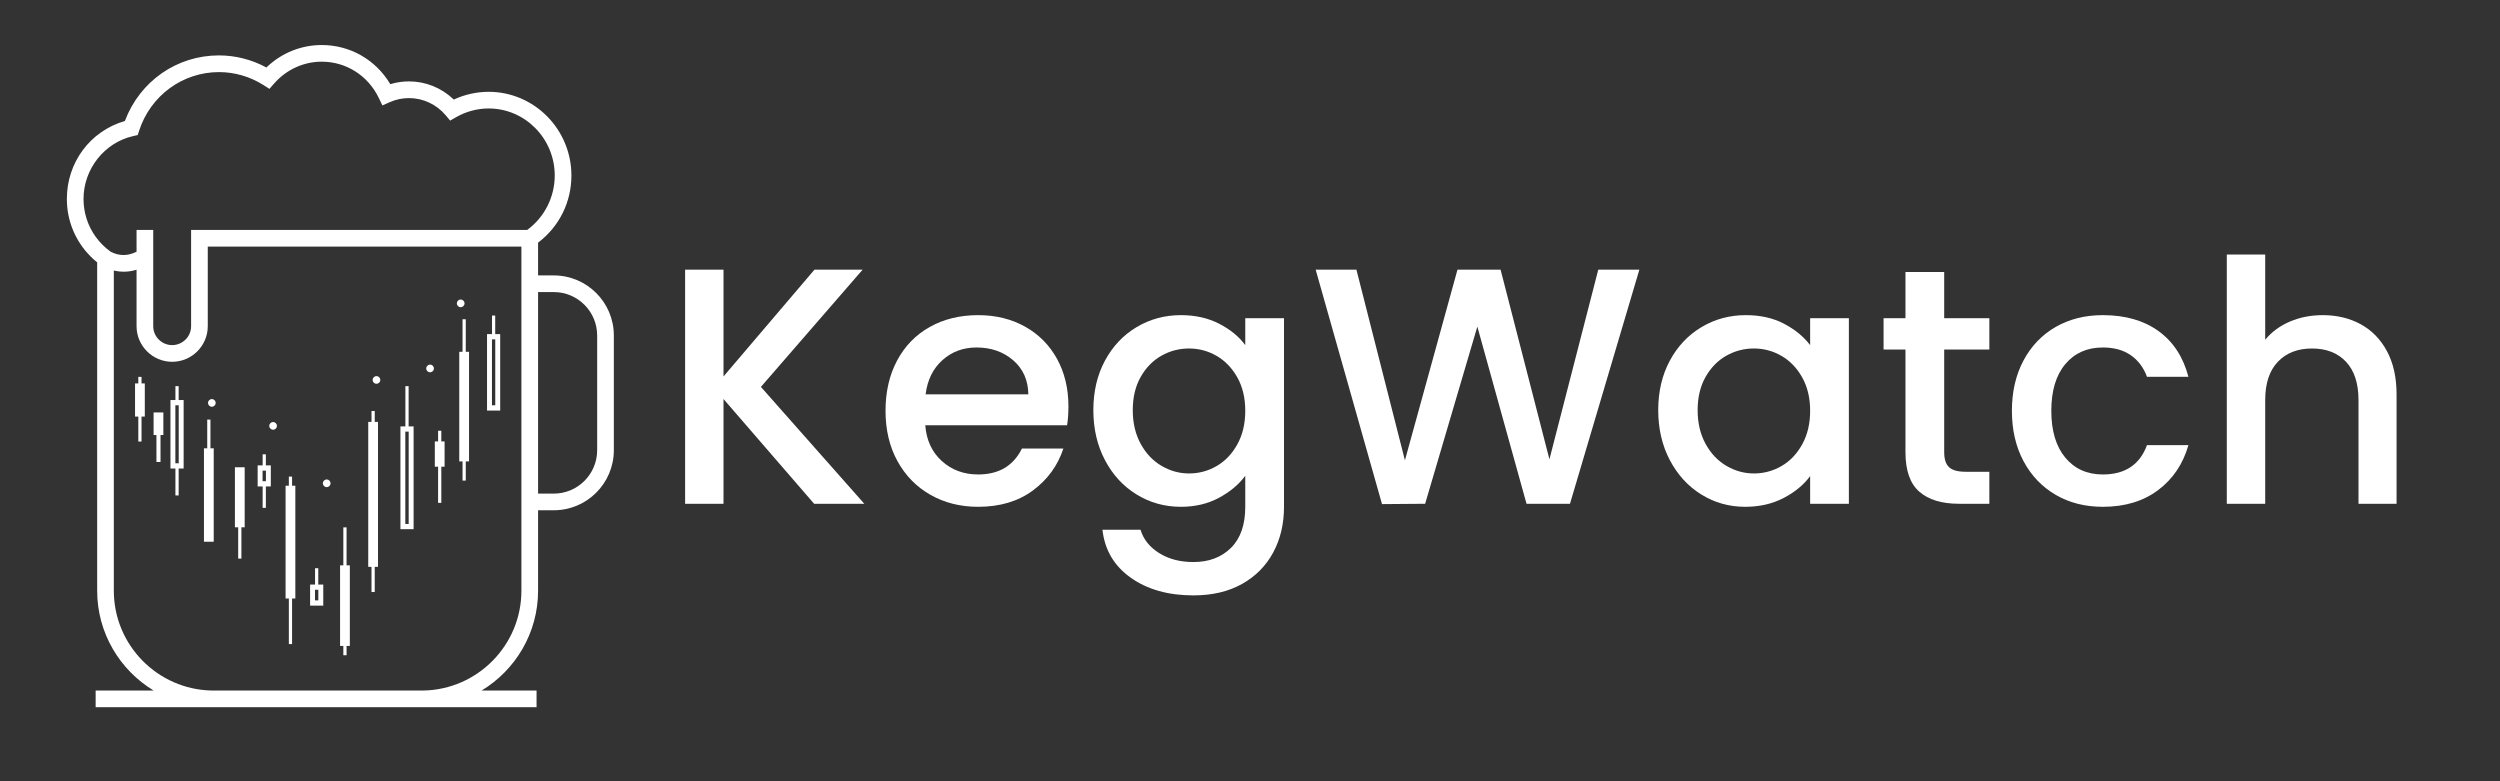 <?xml version="1.0" encoding="UTF-8" standalone="no"?>
<!DOCTYPE svg PUBLIC "-//W3C//DTD SVG 1.1//EN" "http://www.w3.org/Graphics/SVG/1.1/DTD/svg11.dtd">
<svg width="100%" height="100%" viewBox="0 0 2400 750" version="1.1" xmlns="http://www.w3.org/2000/svg" xmlns:xlink="http://www.w3.org/1999/xlink" xml:space="preserve" xmlns:serif="http://www.serif.com/" style="fill-rule:evenodd;clip-rule:evenodd;stroke-linejoin:round;stroke-miterlimit:2;">
    <rect x="0" y="0" width="2400" height="750" fill="#333333" stroke="none"/>
    <g id="KegWatch" transform="matrix(1,0,0,1,-66.897,-7.376)">
        <g transform="matrix(4.167,0,0,4.167,-885.929,22.612)">
            <path d="M416.218,112.403L395.343,88.27L395.343,112.403L386.497,112.403L386.497,58.47L395.343,58.47L395.343,83.07L416.296,58.47L427.393,58.47L403.957,85.476L427.781,112.403L416.218,112.403Z" style="fill:white;fill-rule:nonzero;"/>
        </g>
        <g transform="matrix(4.167,0,0,4.167,-885.929,22.612)">
            <path d="M465.572,87.183C465.521,83.924 464.356,81.312 462.08,79.345C459.803,77.38 456.984,76.397 453.622,76.397C450.568,76.397 447.957,77.366 445.784,79.306C443.611,81.247 442.317,83.873 441.904,87.183L465.572,87.183ZM474.496,94.323L441.826,94.323C442.084,97.737 443.352,100.479 445.628,102.548C447.904,104.618 450.698,105.652 454.009,105.652C458.769,105.652 462.131,103.661 464.098,99.677L473.643,99.677C472.349,103.609 470.008,106.83 466.62,109.338C463.23,111.848 459.027,113.101 454.009,113.101C449.922,113.101 446.261,112.184 443.029,110.347C439.795,108.511 437.26,105.924 435.424,102.587C433.587,99.25 432.669,95.384 432.669,90.986C432.669,86.589 433.562,82.721 435.346,79.384C437.131,76.047 439.64,73.474 442.874,71.663C446.106,69.853 449.819,68.947 454.009,68.947C458.045,68.947 461.64,69.827 464.796,71.585C467.951,73.345 470.409,75.815 472.168,78.996C473.927,82.178 474.807,85.839 474.807,89.977C474.807,91.581 474.702,93.03 474.496,94.323Z" style="fill:white;fill-rule:nonzero;"/>
        </g>
        <g transform="matrix(4.167,0,0,4.167,-885.929,22.612)">
            <path d="M513.723,83.303C512.507,81.13 510.916,79.475 508.95,78.337C506.983,77.199 504.862,76.629 502.587,76.629C500.31,76.629 498.188,77.186 496.224,78.298C494.257,79.411 492.666,81.04 491.451,83.187C490.234,85.334 489.627,87.882 489.627,90.83C489.627,93.779 490.234,96.367 491.451,98.591C492.666,100.815 494.271,102.509 496.263,103.673C498.253,104.837 500.361,105.419 502.587,105.419C504.862,105.419 506.983,104.851 508.95,103.712C510.916,102.575 512.507,100.906 513.723,98.707C514.938,96.509 515.546,93.934 515.546,90.986C515.546,88.037 514.938,85.476 513.723,83.303ZM509.532,70.926C512.093,72.245 514.098,73.888 515.546,75.853L515.546,69.645L524.471,69.645L524.471,113.101C524.471,117.033 523.643,120.538 521.987,123.617C520.331,126.694 517.938,129.113 514.809,130.872C511.679,132.63 507.941,133.511 503.596,133.511C497.801,133.511 492.989,132.153 489.162,129.437C485.333,126.721 483.16,123.035 482.644,118.378L491.412,118.378C492.084,120.602 493.52,122.4 495.719,123.772C497.917,125.142 500.542,125.828 503.596,125.828C507.165,125.828 510.049,124.742 512.248,122.569C514.445,120.396 515.546,117.24 515.546,113.101L515.546,105.962C514.044,107.98 512.016,109.675 509.454,111.045C506.894,112.415 503.983,113.101 500.725,113.101C496.999,113.101 493.597,112.158 490.52,110.269C487.441,108.381 485.01,105.743 483.226,102.354C481.44,98.967 480.548,95.125 480.548,90.83C480.548,86.537 481.44,82.735 483.226,79.423C485.01,76.113 487.441,73.539 490.52,71.702C493.597,69.866 496.999,68.947 500.725,68.947C504.034,68.947 506.972,69.607 509.532,70.926Z" style="fill:white;fill-rule:nonzero;"/>
        </g>
        <g transform="matrix(4.167,0,0,4.167,-885.929,22.612)">
            <path d="M606.339,58.47L590.354,112.403L580.343,112.403L569.013,71.585L556.985,112.403L547.052,112.481L531.765,58.47L541.154,58.47L552.329,102.392L564.435,58.47L574.367,58.47L585.62,102.16L596.872,58.47L606.339,58.47Z" style="fill:white;fill-rule:nonzero;"/>
        </g>
        <g transform="matrix(4.167,0,0,4.167,-885.929,22.612)">
            <path d="M643.859,83.303C642.644,81.13 641.053,79.475 639.087,78.337C637.12,77.199 634.999,76.629 632.724,76.629C630.446,76.629 628.325,77.186 626.36,78.298C624.394,79.411 622.803,81.04 621.588,83.187C620.371,85.334 619.764,87.882 619.764,90.83C619.764,93.779 620.371,96.367 621.588,98.591C622.803,100.815 624.407,102.509 626.399,103.673C628.39,104.837 630.498,105.419 632.724,105.419C634.999,105.419 637.12,104.851 639.087,103.712C641.053,102.575 642.644,100.906 643.859,98.707C645.074,96.509 645.683,93.934 645.683,90.986C645.683,88.037 645.074,85.476 643.859,83.303ZM613.362,79.423C615.146,76.113 617.578,73.539 620.656,71.702C623.733,69.866 627.136,68.947 630.861,68.947C634.224,68.947 637.159,69.607 639.669,70.926C642.178,72.245 644.182,73.888 645.683,75.853L645.683,69.645L654.607,69.645L654.607,112.403L645.683,112.403L645.683,106.04C644.182,108.058 642.139,109.739 639.553,111.084C636.965,112.429 634.016,113.101 630.706,113.101C627.032,113.101 623.67,112.158 620.618,110.269C617.564,108.381 615.146,105.743 613.362,102.354C611.577,98.967 610.685,95.125 610.685,90.83C610.685,86.537 611.577,82.735 613.362,79.423Z" style="fill:white;fill-rule:nonzero;"/>
        </g>
        <g transform="matrix(4.167,0,0,4.167,-885.929,22.612)">
            <path d="M676.567,76.862L676.567,100.53C676.567,102.134 676.942,103.285 677.693,103.983C678.442,104.682 679.723,105.031 681.534,105.031L686.967,105.031L686.967,112.403L679.982,112.403C675.998,112.403 672.946,111.472 670.825,109.61C668.703,107.747 667.644,104.721 667.644,100.53L667.644,76.862L662.6,76.862L662.6,69.645L667.644,69.645L667.644,59.014L676.567,59.014L676.567,69.645L686.967,69.645L686.967,76.862L676.567,76.862Z" style="fill:white;fill-rule:nonzero;"/>
        </g>
        <g transform="matrix(4.167,0,0,4.167,-885.929,22.612)">
            <path d="M694.843,79.384C696.627,76.047 699.098,73.474 702.253,71.663C705.408,69.853 709.03,68.947 713.117,68.947C718.29,68.947 722.571,70.177 725.961,72.633C729.349,75.091 731.638,78.596 732.828,83.148L723.283,83.148C722.507,81.027 721.266,79.372 719.559,78.181C717.852,76.992 715.704,76.397 713.117,76.397C709.496,76.397 706.611,77.677 704.465,80.238C702.317,82.799 701.244,86.382 701.244,90.986C701.244,95.591 702.317,99.186 704.465,101.772C706.611,104.359 709.496,105.652 713.117,105.652C718.239,105.652 721.627,103.401 723.283,98.901L732.828,98.901C731.587,103.246 729.259,106.7 725.844,109.26C722.43,111.821 718.188,113.101 713.117,113.101C709.03,113.101 705.408,112.184 702.253,110.347C699.098,108.511 696.627,105.924 694.843,102.587C693.058,99.25 692.165,95.384 692.165,90.986C692.165,86.589 693.058,82.721 694.843,79.384Z" style="fill:white;fill-rule:nonzero;"/>
        </g>
        <g transform="matrix(4.167,0,0,4.167,-885.929,22.612)">
            <path d="M772.521,71.042C775.081,72.439 777.099,74.509 778.573,77.25C780.048,79.993 780.784,83.303 780.784,87.183L780.784,112.403L772.016,112.403L772.016,88.502C772.016,84.675 771.058,81.739 769.145,79.695C767.229,77.652 764.617,76.629 761.307,76.629C757.995,76.629 755.37,77.652 753.431,79.695C751.49,81.739 750.521,84.675 750.521,88.502L750.521,112.403L741.674,112.403L741.674,54.979L750.521,54.979L750.521,74.612C752.021,72.802 753.921,71.405 756.224,70.421C758.525,69.439 761.047,68.947 763.79,68.947C767.049,68.947 769.959,69.645 772.521,71.042Z" style="fill:white;fill-rule:nonzero;"/>
        </g>
    </g>
    <g id="Beer-Mug" serif:id="Beer Mug" transform="matrix(0.882,0,0,0.882,-722.897,18.98)">
        <g transform="matrix(4.167,0,0,4.167,-1333.33,-4215.85)">
            <path d="M566.581,1066.62L566.581,1091.76C566.581,1094.48 564.361,1096.7 561.634,1096.7C558.906,1096.7 556.687,1094.48 556.687,1091.76L556.687,1066.62L552.333,1066.62L552.333,1072.3L552.224,1072.36C551.143,1072.89 550.038,1073.17 548.937,1073.17C547.801,1073.17 546.702,1072.89 545.603,1072.33C544.103,1071.27 542.785,1069.96 541.686,1068.45C539.589,1065.56 538.481,1062.12 538.481,1058.52C538.481,1050.72 543.929,1043.81 551.435,1042.11L552.639,1041.83L553.016,1040.66C556.004,1031.52 564.382,1025.39 573.863,1025.39C577.953,1025.39 581.967,1026.56 585.471,1028.77L587.043,1029.77L588.271,1028.37C591.434,1024.75 595.963,1022.67 600.696,1022.67C607.104,1022.67 612.826,1026.32 615.629,1032.19L616.544,1034.1L618.475,1033.24C620.084,1032.53 621.774,1032.18 623.5,1032.18C627.174,1032.18 630.663,1033.81 633.071,1036.66L634.239,1038.06L635.813,1037.16C638.402,1035.68 641.334,1034.89 644.294,1034.89C653.817,1034.89 661.565,1042.75 661.565,1052.41C661.565,1057.99 658.896,1063.29 654.424,1066.58L654.372,1066.62L566.581,1066.62ZM572.014,1186.93C557.846,1186.67 546.396,1175.08 546.396,1160.85L546.396,1077.21L546.638,1077.27C548.452,1077.67 550.33,1077.6 552.08,1077.08L552.333,1077.01L552.333,1091.76C552.333,1096.88 556.506,1101.06 561.634,1101.06C566.762,1101.06 570.935,1096.88 570.935,1091.76L570.935,1070.98L652.858,1070.98L652.858,1160.85C652.858,1175.08 641.409,1186.67 627.241,1186.93L572.014,1186.93ZM661.32,1135.49L657.212,1135.49L657.212,1082.85L661.32,1082.85C667.565,1082.85 672.646,1087.93 672.646,1094.18L672.646,1124.16C672.646,1130.41 667.565,1135.49 661.32,1135.49ZM661.32,1078.5L657.212,1078.5L657.212,1069.94L657.289,1069.88C662.773,1065.69 665.919,1059.33 665.919,1052.41C665.919,1040.35 656.218,1030.54 644.294,1030.54C641.229,1030.54 638.127,1031.22 635.321,1032.51L635.199,1032.57L635.103,1032.48C631.951,1029.48 627.831,1027.82 623.5,1027.82C621.88,1027.82 620.285,1028.05 618.76,1028.5L618.613,1028.55L618.534,1028.42C614.714,1022.09 608.045,1018.32 600.696,1018.32C595.347,1018.32 590.251,1020.37 586.347,1024.09L586.243,1024.19L586.117,1024.12C582.353,1022.1 578.114,1021.03 573.863,1021.03C562.893,1021.03 553.259,1027.72 549.321,1038.07L549.285,1038.16L549.192,1038.19C540.183,1040.84 534.128,1049.01 534.128,1058.52C534.128,1064.18 536.312,1069.49 540.276,1073.49C540.831,1074.05 541.4,1074.57 541.97,1075.03L542.044,1075.09L542.044,1160.85C542.044,1171.9 547.963,1181.59 556.796,1186.93L541.647,1186.93L541.647,1191.29L656.815,1191.29L656.815,1186.93L642.459,1186.93C651.293,1181.59 657.212,1171.9 657.212,1160.85L657.212,1139.84L661.32,1139.84C669.966,1139.84 677,1132.81 677,1124.16L677,1094.18C677,1085.53 669.966,1078.5 661.32,1078.5Z" style="fill:white;fill-rule:nonzero;"/>
        </g>
        <g transform="matrix(4.167,0,0,4.167,-1333.33,-4215.85)">
            <path d="M556.786,1120.19L557.529,1120.19L557.529,1127.23L558.592,1127.23L558.592,1120.19L559.336,1120.19L559.336,1114.29L556.786,1114.29L556.786,1120.19Z" style="fill:white;fill-rule:nonzero;"/>
        </g>
        <g transform="matrix(4.167,0,0,4.167,-1333.33,-4215.85)">
            <path d="M578.024,1144.29L578.88,1144.29L578.88,1152.47L579.72,1152.47L579.72,1144.29L580.574,1144.29L580.574,1128.61L578.024,1128.61L578.024,1144.29Z" style="fill:white;fill-rule:nonzero;"/>
        </g>
        <g transform="matrix(4.167,0,0,4.167,-1333.33,-4215.85)">
            <path d="M553.633,1105L552.793,1105L552.793,1106.71L551.938,1106.71L551.938,1115.37L552.793,1115.37L552.793,1121.89L553.633,1121.89L553.633,1115.37L554.487,1115.37L554.487,1106.71L553.633,1106.71L553.633,1105Z" style="fill:white;fill-rule:nonzero;"/>
        </g>
        <g transform="matrix(4.167,0,0,4.167,-1333.33,-4215.85)">
            <path d="M563.344,1112.42L563.344,1127.57L562.471,1127.57L562.471,1112.42L563.344,1112.42ZM563.328,1107.42L562.486,1107.42L562.486,1111.05L561.192,1111.05L561.192,1128.94L562.486,1128.94L562.486,1135.97L563.328,1135.97L563.328,1128.94L564.631,1128.94L564.631,1111.05L563.328,1111.05L563.328,1107.42Z" style="fill:white;fill-rule:nonzero;"/>
        </g>
        <g transform="matrix(4.167,0,0,4.167,-1333.33,-4215.85)">
            <path d="M571.635,1116.16L570.795,1116.16L570.795,1123.66L569.939,1123.66L569.939,1148.06L572.489,1148.06L572.489,1123.66L571.635,1123.66L571.635,1116.16Z" style="fill:white;fill-rule:nonzero;"/>
        </g>
        <g transform="matrix(4.167,0,0,4.167,-1333.33,-4215.85)">
            <path d="M586.124,1129.49L586.124,1132.25L585.251,1132.25L585.251,1129.49L586.124,1129.49ZM586.107,1125.23L585.267,1125.23L585.267,1128.12L583.964,1128.12L583.964,1133.62L585.267,1133.62L585.267,1139.21L586.107,1139.21L586.107,1133.62L587.402,1133.62L587.402,1128.12L586.107,1128.12L586.107,1125.23Z" style="fill:white;fill-rule:nonzero;"/>
        </g>
        <g transform="matrix(4.167,0,0,4.167,-1333.33,-4215.85)">
            <path d="M592.954,1131.05L592.113,1131.05L592.113,1133.43L591.259,1133.43L591.259,1162.89L592.113,1162.89L592.113,1174.79L592.954,1174.79L592.954,1162.89L593.809,1162.89L593.809,1133.43L592.954,1133.43L592.954,1131.05Z" style="fill:white;fill-rule:nonzero;"/>
        </g>
        <g transform="matrix(4.167,0,0,4.167,-1333.33,-4215.85)">
            <path d="M607.188,1144.31L606.348,1144.31L606.348,1154.23L605.493,1154.23L605.493,1175.28L606.348,1175.28L606.348,1177.71L607.188,1177.71L607.188,1175.28L608.043,1175.28L608.043,1154.23L607.188,1154.23L607.188,1144.31Z" style="fill:white;fill-rule:nonzero;"/>
        </g>
        <g transform="matrix(4.167,0,0,4.167,-1333.33,-4215.85)">
            <path d="M598.942,1163.38L598.942,1160.61L599.815,1160.61L599.815,1163.38L598.942,1163.38ZM599.8,1154.98L598.958,1154.98L598.958,1159.25L597.664,1159.25L597.664,1164.75L601.103,1164.75L601.103,1159.25L599.8,1159.25L599.8,1154.98Z" style="fill:white;fill-rule:nonzero;"/>
        </g>
        <g transform="matrix(4.167,0,0,4.167,-1333.33,-4215.85)">
            <path d="M614.545,1113.91L613.705,1113.91L613.705,1116.76L612.851,1116.76L612.851,1154.62L613.705,1154.62L613.705,1161.2L614.545,1161.2L614.545,1154.62L615.4,1154.62L615.4,1116.76L614.545,1116.76L614.545,1113.91Z" style="fill:white;fill-rule:nonzero;"/>
        </g>
        <g transform="matrix(4.167,0,0,4.167,-1333.33,-4215.85)">
            <path d="M622.537,1143.42L622.537,1119.3L623.411,1119.3L623.411,1143.42L622.537,1143.42ZM623.396,1107.42L622.554,1107.42L622.554,1117.94L621.26,1117.94L621.26,1144.78L624.697,1144.78L624.697,1117.94L623.396,1117.94L623.396,1107.42Z" style="fill:white;fill-rule:nonzero;"/>
        </g>
        <g transform="matrix(4.167,0,0,4.167,-1333.33,-4215.85)">
            <path d="M631.937,1119.07L631.097,1119.07L631.097,1121.86L630.241,1121.86L630.241,1128.46L631.097,1128.46L631.097,1137.91L631.937,1137.91L631.937,1128.46L632.791,1128.46L632.791,1121.86L631.937,1121.86L631.937,1119.07Z" style="fill:white;fill-rule:nonzero;"/>
        </g>
        <g transform="matrix(4.167,0,0,4.167,-1333.33,-4215.85)">
            <path d="M638.322,1089.95L637.482,1089.95L637.482,1098.45L636.627,1098.45L636.627,1127.08L637.482,1127.08L637.482,1132.09L638.322,1132.09L638.322,1127.08L639.178,1127.08L639.178,1098.45L638.322,1098.45L638.322,1089.95Z" style="fill:white;fill-rule:nonzero;"/>
        </g>
        <g transform="matrix(4.167,0,0,4.167,-1333.33,-4215.85)">
            <path d="M645.165,1112.42L645.165,1095.2L646.03,1095.2L646.03,1112.42L645.165,1112.42ZM647.317,1093.83L646.015,1093.83L646.015,1088.98L645.182,1088.98L645.182,1093.83L643.879,1093.83L643.879,1113.8L647.317,1113.8L647.317,1093.83Z" style="fill:white;fill-rule:nonzero;"/>
        </g>
        <g transform="matrix(4.167,0,0,4.167,-1333.33,-4215.85)">
            <path d="M589,1117.8C589,1118.36 588.553,1118.8 588,1118.8C587.447,1118.8 587,1118.36 587,1117.8C587,1117.25 587.447,1116.8 588,1116.8C588.553,1116.8 589,1117.25 589,1117.8Z" style="fill:white;fill-rule:nonzero;"/>
        </g>
        <g transform="matrix(4.167,0,0,4.167,-1333.33,-4215.85)">
            <path d="M603,1132.8C603,1133.36 602.553,1133.8 602,1133.8C601.447,1133.8 601,1133.36 601,1132.8C601,1132.25 601.447,1131.8 602,1131.8C602.553,1131.8 603,1132.25 603,1132.8Z" style="fill:white;fill-rule:nonzero;"/>
        </g>
        <g transform="matrix(4.167,0,0,4.167,-1333.33,-4215.85)">
            <path d="M616,1105.8C616,1106.36 615.553,1106.8 615,1106.8C614.447,1106.8 614,1106.36 614,1105.8C614,1105.25 614.447,1104.8 615,1104.8C615.553,1104.8 616,1105.25 616,1105.8Z" style="fill:white;fill-rule:nonzero;"/>
        </g>
        <g transform="matrix(4.167,0,0,4.167,-1333.33,-4215.85)">
            <path d="M630,1102.8C630,1103.36 629.553,1103.8 629,1103.8C628.447,1103.8 628,1103.36 628,1102.8C628,1102.25 628.447,1101.8 629,1101.8C629.553,1101.8 630,1102.25 630,1102.8Z" style="fill:white;fill-rule:nonzero;"/>
        </g>
        <g transform="matrix(4.167,0,0,4.167,-1333.33,-4215.85)">
            <path d="M638,1085.8C638,1086.36 637.553,1086.8 637,1086.8C636.447,1086.8 636,1086.36 636,1085.8C636,1085.25 636.447,1084.8 637,1084.8C637.553,1084.8 638,1085.25 638,1085.8Z" style="fill:white;fill-rule:nonzero;"/>
        </g>
        <g transform="matrix(4.167,0,0,4.167,-1333.33,-4215.85)">
            <path d="M573,1111.8C573,1112.36 572.553,1112.8 572,1112.8C571.447,1112.8 571,1112.36 571,1111.8C571,1111.25 571.447,1110.8 572,1110.8C572.553,1110.8 573,1111.25 573,1111.8Z" style="fill:white;fill-rule:nonzero;"/>
        </g>
    </g>
</svg>
